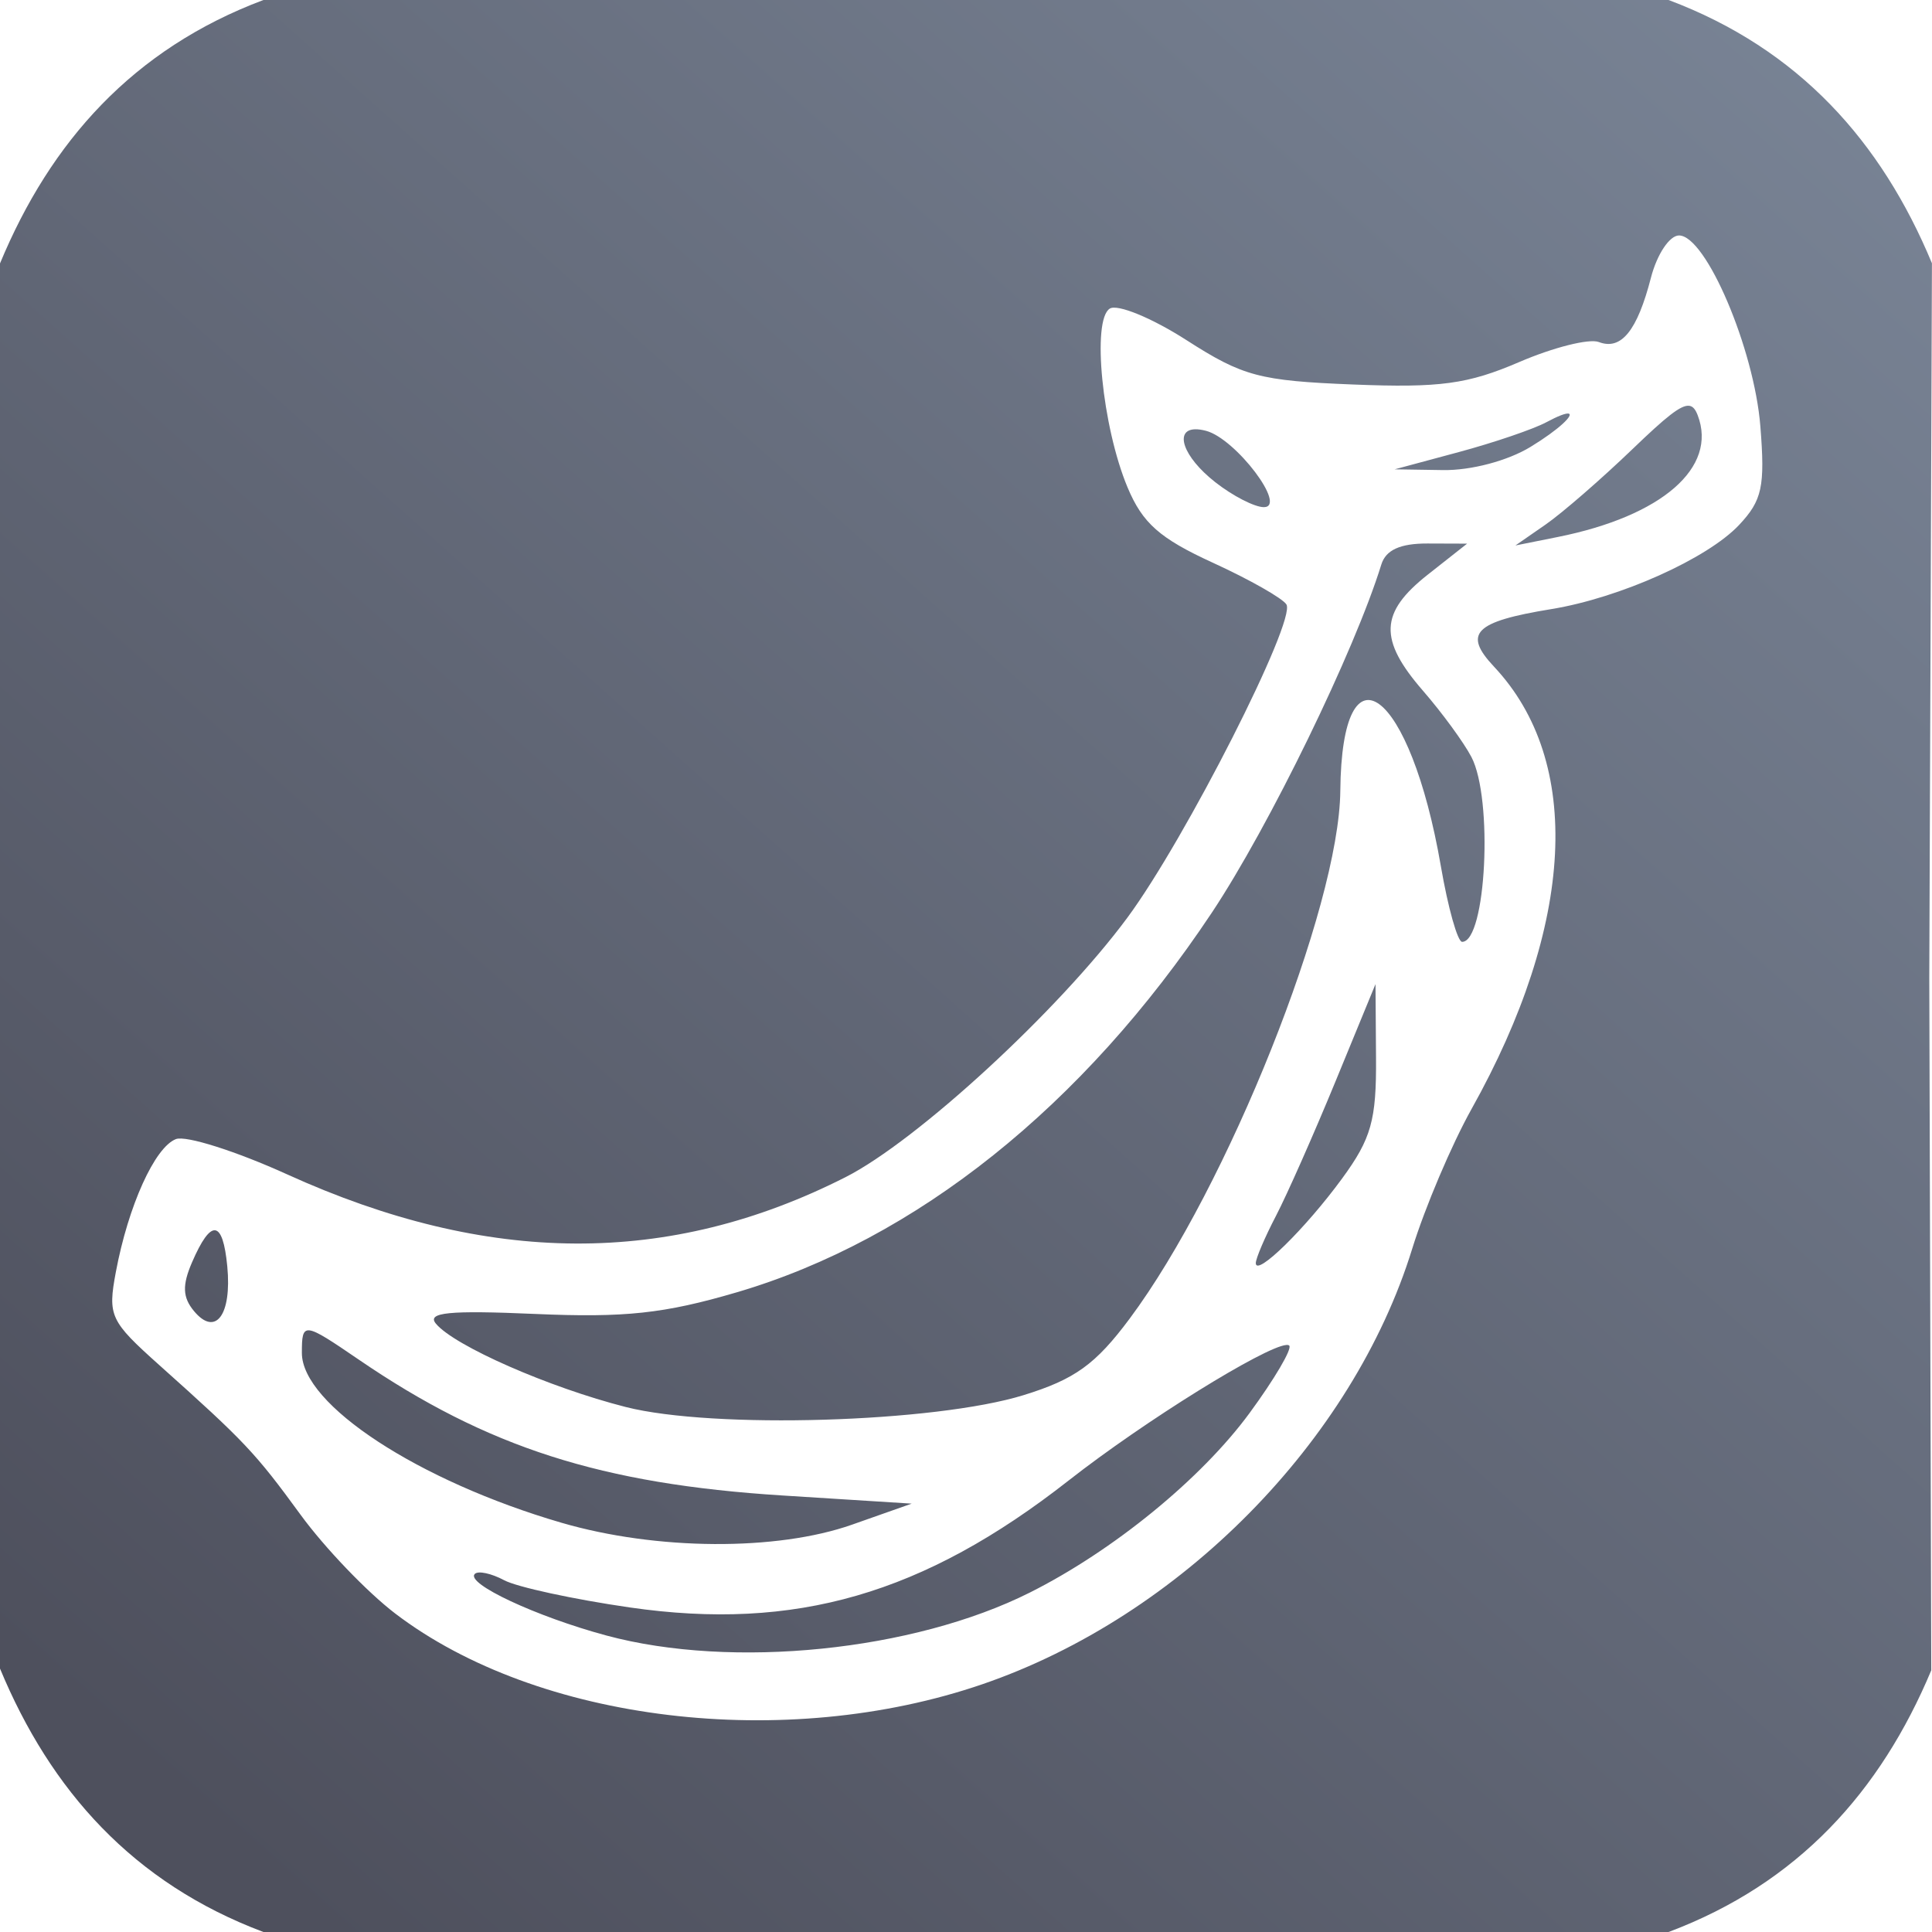 <?xml version="1.0" encoding="UTF-8" standalone="no"?>
<!-- Created with Inkscape (http://www.inkscape.org/) -->

<svg
   xmlns:dc="http://purl.org/dc/elements/1.1/"
   xmlns:cc="http://creativecommons.org/ns#"
   xmlns:rdf="http://www.w3.org/1999/02/22-rdf-syntax-ns#"
   xmlns:svg="http://www.w3.org/2000/svg"
   xmlns="http://www.w3.org/2000/svg"
   xmlns:xlink="http://www.w3.org/1999/xlink"
   xmlns:sodipodi="http://sodipodi.sourceforge.net/DTD/sodipodi-0.dtd"
   xmlns:inkscape="http://www.inkscape.org/namespaces/inkscape"
   width="400"
   height="400"
   viewBox="0 0 400 400"
   id="svg4217"
   version="1.1"
   inkscape:version="0.91 r13725"
   sodipodi:docname="banana-pi.svg"
   inkscape:export-filename="D:\Dokumente\Arbeit\RRZE\github\bicons\22x22\logos\banana-pi.png"
   inkscape:export-xdpi="4.9499998"
   inkscape:export-ydpi="4.9499998">
  <title
     id="title4207">banana pi</title>
  <defs
     id="defs4219">
    <linearGradient
       id="linearGradient4321"
       inkscape:collect="always">
      <stop
         id="stop4323"
         offset="0"
         style="stop-color:#4e505d;stop-opacity:1;" />
      <stop
         id="stop4325"
         offset="1"
         style="stop-color:#7a8597;stop-opacity:1" />
    </linearGradient>
    <linearGradient
       inkscape:collect="always"
       xlink:href="#linearGradient4321"
       id="linearGradient4319-9"
       x1="280"
       y1="712.362"
       x2="500"
       y2="472.362"
       gradientUnits="userSpaceOnUse"
       gradientTransform="matrix(1.069,0,0,1.048,-26.446,-34.107)" />
    <linearGradient
       inkscape:collect="always"
       xlink:href="#linearGradient4321"
       id="linearGradient4317-3"
       x1="280"
       y1="692.362"
       x2="500"
       y2="472.362"
       gradientUnits="userSpaceOnUse"
       gradientTransform="matrix(1.069,0,0,1.048,-26.446,-26.329)" />
    <linearGradient
       inkscape:collect="always"
       xlink:href="#linearGradient4321"
       id="linearGradient4199"
       x1="48.03"
       y1="1035.333"
       x2="394.025"
       y2="648.044"
       gradientUnits="userSpaceOnUse"
       gradientTransform="translate(0,-652.362)" />
  </defs>
  <sodipodi:namedview
     id="base"
     pagecolor="#ffffff"
     bordercolor="#666666"
     borderopacity="1.0"
     inkscape:pageopacity="0.0"
     inkscape:pageshadow="2"
     inkscape:zoom="1.3116831"
     inkscape:cx="176.15403"
     inkscape:cy="227.6179"
     inkscape:document-units="px"
     inkscape:current-layer="layer1"
     showgrid="false"
     units="px"
     inkscape:snap-bbox="true"
     inkscape:bbox-paths="false"
     inkscape:bbox-nodes="true"
     inkscape:snap-bbox-edge-midpoints="false"
     inkscape:snap-bbox-midpoints="false"
     showguides="true"
     inkscape:guide-bbox="true"
     inkscape:window-width="1600"
     inkscape:window-height="837"
     inkscape:window-x="-4"
     inkscape:window-y="-4"
     inkscape:window-maximized="1"
     inkscape:object-paths="true"
     inkscape:snap-intersection-paths="true"
     inkscape:object-nodes="true"
     inkscape:snap-smooth-nodes="true"
     inkscape:snap-midpoints="false"
     inkscape:showpageshadow="false"
     inkscape:snap-global="true"
     inkscape:snap-nodes="true">
    <sodipodi:guide
       position="0,411.375"
       orientation="1,0"
       id="guide4765" />
    <sodipodi:guide
       position="18.18,410.731"
       orientation="1,0"
       id="guide4769" />
    <sodipodi:guide
       position="36.36,410.731"
       orientation="1,0"
       id="guide4771" />
    <sodipodi:guide
       position="54.54,410.731"
       orientation="1,0"
       id="guide4773" />
    <sodipodi:guide
       position="72.72,410.731"
       orientation="1,0"
       id="guide4775" />
    <sodipodi:guide
       position="90.9,410.731"
       orientation="1,0"
       id="guide4777" />
    <sodipodi:guide
       position="109.08,410.731"
       orientation="1,0"
       id="guide4779" />
    <sodipodi:guide
       position="127.26,410.731"
       orientation="1,0"
       id="guide4781"
       inkscape:label=""
       inkscape:color="rgb(0,0,255)" />
    <sodipodi:guide
       position="145.44,410.731"
       orientation="1,0"
       id="guide4783" />
    <sodipodi:guide
       position="163.62,410.731"
       orientation="1,0"
       id="guide4785" />
    <sodipodi:guide
       position="181.8,410.731"
       orientation="1,0"
       id="guide4787" />
    <sodipodi:guide
       position="199.98,410.731"
       orientation="1,0"
       id="guide4789"
       inkscape:label=""
       inkscape:color="rgb(0,255,54)" />
    <sodipodi:guide
       position="218.16,410.731"
       orientation="1,0"
       id="guide4791" />
    <sodipodi:guide
       position="254.52,410.731"
       orientation="1,0"
       id="guide4795" />
    <sodipodi:guide
       position="272.7,410.731"
       orientation="1,0"
       id="guide4797" />
    <sodipodi:guide
       position="290.88,410.731"
       orientation="1,0"
       id="guide4799" />
    <sodipodi:guide
       position="309.06,410.731"
       orientation="1,0"
       id="guide4801" />
    <sodipodi:guide
       position="345.42,410.731"
       orientation="1,0"
       id="guide4805" />
    <sodipodi:guide
       position="363.6,410.731"
       orientation="1,0"
       id="guide4807" />
    <sodipodi:guide
       position="381.78,410.731"
       orientation="1,0"
       id="guide4809" />
    <sodipodi:guide
       position="400.001,254.94"
       orientation="1,0"
       id="guide4811" />
    <sodipodi:guide
       position="413.875,400"
       orientation="0,1"
       id="guide4813" />
    <sodipodi:guide
       position="409.05,381.82"
       orientation="0,1"
       id="guide4815" />
    <sodipodi:guide
       position="409.05,363.64"
       orientation="0,1"
       id="guide4817" />
    <sodipodi:guide
       position="405.75,345.46"
       orientation="0,1"
       id="guide4819" />
    <sodipodi:guide
       position="411.625,327.28"
       orientation="0,1"
       id="guide4821" />
    <sodipodi:guide
       position="409.05,309.1"
       orientation="0,1"
       id="guide4823" />
    <sodipodi:guide
       position="411,290.92"
       orientation="0,1"
       id="guide4825" />
    <sodipodi:guide
       position="411,272.74"
       orientation="0,1"
       id="guide4827" />
    <sodipodi:guide
       position="409.05,254.56"
       orientation="0,1"
       id="guide4829" />
    <sodipodi:guide
       position="405.526,236.38"
       orientation="0,1"
       id="guide4831" />
    <sodipodi:guide
       position="412.125,218.2"
       orientation="0,1"
       id="guide4833" />
    <sodipodi:guide
       position="409.05,200.02"
       orientation="0,1"
       id="guide4835"
       inkscape:label=""
       inkscape:color="rgb(0,255,92)" />
    <sodipodi:guide
       position="409.05,181.84"
       orientation="0,1"
       id="guide4837" />
    <sodipodi:guide
       position="411.75,163.66"
       orientation="0,1"
       id="guide4839" />
    <sodipodi:guide
       position="409.05,145.48"
       orientation="0,1"
       id="guide4841" />
    <sodipodi:guide
       position="409.05,127.3"
       orientation="0,1"
       id="guide4843" />
    <sodipodi:guide
       position="409.05,109.12"
       orientation="0,1"
       id="guide4845" />
    <sodipodi:guide
       position="409.05,72.76"
       orientation="0,1"
       id="guide4849" />
    <sodipodi:guide
       position="409.05,54.58"
       orientation="0,1"
       id="guide4851" />
    <sodipodi:guide
       position="409.05,36.4"
       orientation="0,1"
       id="guide4853" />
    <sodipodi:guide
       position="409.05,18.22"
       orientation="0,1"
       id="guide4855" />
    <sodipodi:guide
       position="406.328,0"
       orientation="0,1"
       id="guide4536" />
    <sodipodi:guide
       position="327.24,414.895"
       orientation="1,0"
       id="guide4256" />
    <sodipodi:guide
       position="236.34,428"
       orientation="1,0"
       id="guide4253" />
    <sodipodi:guide
       position="419.429,90.943"
       orientation="0,1"
       id="guide4339" />
  </sodipodi:namedview>
  <g
     inkscape:label="Ebene 1"
     inkscape:groupmode="layer"
     id="layer1"
     transform="translate(0,-652.362)">
    <g
       id="g4196">
      <path
         id="path4271"
         transform="translate(0,652.362)"
         d="M 54.539 0 C 27.55 10.137 10.472 29.322 0 54.539 L 0 200.262 L 0 345.461 C 10.472 370.678 27.55 389.863 54.539 400 L 198.984 400 L 345.461 400 C 372.32 389.912 389.362 370.86 399.848 345.822 L 399.438 202.457 L 399.988 54.508 C 389.515 29.306 372.439 10.133 345.461 0 L 199.4 0 L 54.539 0 z M 400.002 18.201 L 400.002 50.854 L 400.123 18.33 L 400.002 18.201 z M 347.621 48.75 C 353.19 48.75 363.182 72.189 364.463 88.258 C 365.458 100.739 364.844 103.594 360.064 108.682 C 353.514 115.654 335.349 123.797 321.199 126.105 C 305.26 128.705 302.842 131.132 309.32 138.027 C 327.778 157.674 326.067 191.35 304.666 229.609 C 300.556 236.957 295.028 249.975 292.383 258.539 C 280.06 298.434 244.345 334.637 203.451 348.682 C 162.586 362.717 111.309 356.549 81.814 334.053 C 76.027 329.638 67.223 320.452 62.25 313.639 C 52.827 300.727 50.716 298.491 32.967 282.617 C 22.784 273.51 22.284 272.439 23.984 263.361 C 26.551 249.658 32.036 237.522 36.424 235.838 C 38.496 235.043 48.867 238.333 59.471 243.15 C 101.046 262.04 138.535 262.228 175.037 243.73 C 189.845 236.227 219.181 209.222 233.406 190 C 245.404 173.788 268.406 128.49 266.34 125.146 C 265.55 123.869 258.699 119.982 251.115 116.51 C 240.099 111.466 236.545 108.324 233.436 100.881 C 228.192 88.332 226.004 66.219 229.775 63.889 C 231.373 62.901 238.516 65.841 245.65 70.422 C 257.332 77.922 260.764 78.835 280.178 79.609 C 298.13 80.325 303.878 79.545 314.566 74.947 C 321.625 71.911 329.028 70.051 331.018 70.814 C 335.649 72.592 338.97 68.494 341.809 57.5 C 343.058 52.663 345.656 48.75 347.621 48.75 z M 349.754 84.016 C 348.019 83.774 344.905 86.337 338.033 92.941 C 331.552 99.17 323.438 106.218 320 108.602 L 313.75 112.934 L 322.5 111.182 C 344.095 106.858 355.649 96.81 351.488 85.969 C 351.046 84.816 350.542 84.125 349.754 84.016 z M 324.715 85.623 C 324.139 85.548 322.658 86.077 320.131 87.43 C 317.453 88.863 309.297 91.641 302.006 93.604 L 288.75 97.17 L 298.75 97.326 C 304.562 97.416 312.152 95.407 316.875 92.527 C 322.868 88.873 325.981 85.788 324.715 85.623 z M 247.457 88.879 C 243.13 88.967 244.847 94.516 251.588 99.818 C 255.211 102.668 259.744 105 261.662 105 C 266.593 105 255.834 90.802 249.684 89.193 C 248.816 88.966 248.075 88.866 247.457 88.879 z M 295.547 112.527 C 289.9 112.508 286.921 113.863 285.99 116.875 C 280.456 134.782 262.756 171.134 250.881 188.98 C 224.256 228.993 189.653 256.647 152.562 267.553 C 137.537 271.971 129.354 272.85 110.809 272.039 C 92.981 271.259 88.311 271.715 90.248 274.049 C 94.071 278.655 113.719 287.281 129.561 291.307 C 147.662 295.907 193.523 294.536 211.934 288.846 C 222.555 285.563 226.821 282.485 233.883 273.01 C 254.112 245.867 277.263 187.871 277.496 163.75 C 277.803 131.974 291.985 142.614 298.322 179.375 C 299.804 187.969 301.781 195 302.717 195 C 307.697 195 309.18 165.372 304.633 156.711 C 303.056 153.708 298.556 147.554 294.633 143.037 C 285.402 132.411 285.632 126.834 295.625 118.959 L 303.75 112.555 L 295.547 112.527 z M 284.783 203.75 L 276.561 223.75 C 272.038 234.75 266.461 247.35 264.168 251.75 C 261.875 256.15 260 260.545 260 261.514 C 260 264.446 270.278 254.37 277.865 244 C 283.911 235.737 284.983 231.923 284.891 219 L 284.783 203.75 z M 44.539 254.719 C 43.323 254.576 41.731 256.781 39.764 261.334 C 37.703 266.103 37.801 268.6 40.158 271.439 C 44.621 276.817 48.019 272.263 47.057 262.193 C 46.594 257.354 45.755 254.862 44.539 254.719 z M 64.1 275.441 C 62.586 275.265 62.5 276.875 62.5 280.113 C 62.5 290.839 86.66 306.642 116.25 315.27 C 135.902 321 160.818 321.16 176.43 315.656 L 188.75 311.312 L 162.016 309.625 C 124.508 307.257 100.884 299.681 74.264 281.484 C 68.553 277.581 65.613 275.618 64.1 275.441 z M 266.299 278.463 C 261.786 278.85 237.025 294.162 221.25 306.521 C 191.186 330.076 164.635 337.756 130.391 332.805 C 118.726 331.118 107.02 328.581 104.377 327.166 C 101.734 325.752 99 325.166 98.303 325.863 C 96.331 327.835 111.011 334.702 125.576 338.623 C 151.607 345.631 189.095 341.826 213.203 329.729 C 230.506 321.046 248.71 306.176 258.705 292.561 C 263.871 285.523 267.57 279.236 266.924 278.59 C 266.812 278.478 266.6 278.437 266.299 278.463 z "
         style="fill:url(#linearGradient4199);fill-opacity:1" />
    </g>
  </g>
</svg>
